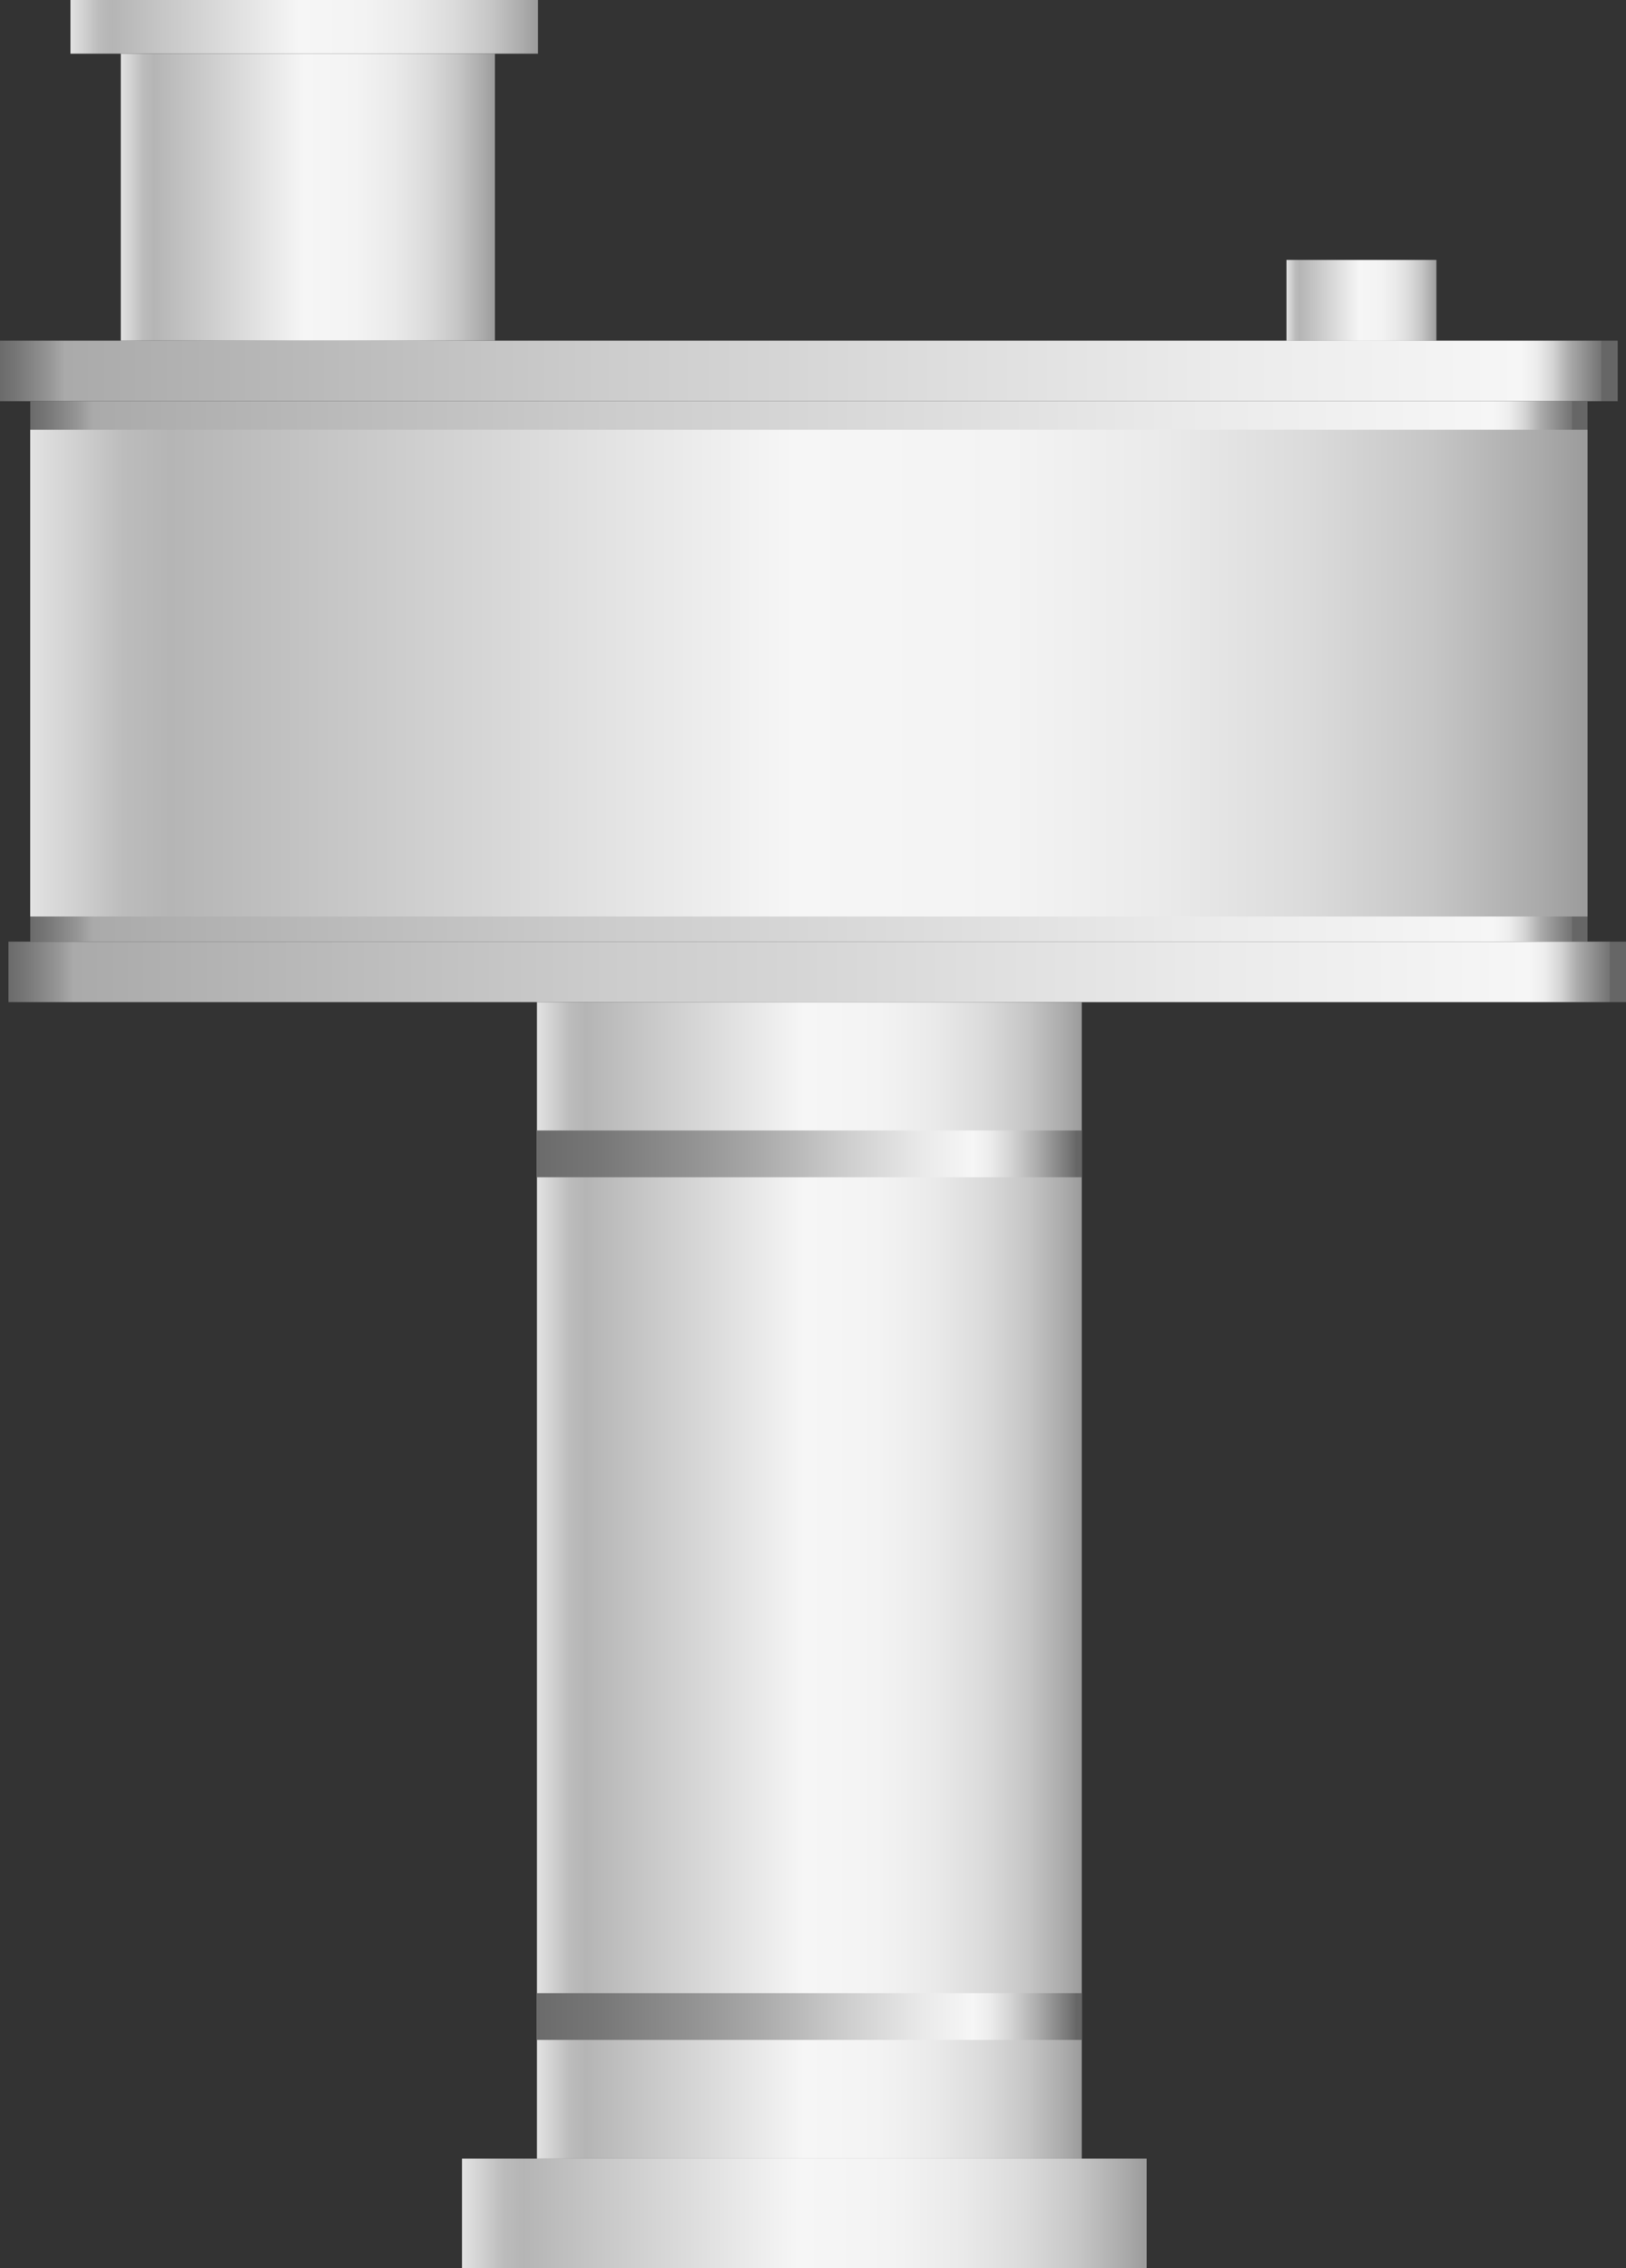 <svg xmlns="http://www.w3.org/2000/svg" xmlns:xlink="http://www.w3.org/1999/xlink" viewBox="0 0 107.56 150"><rect x="0" y="0" width="107.56" height="150" fill="#333333" stroke="none"/><defs><style>.cls-1{fill:url(#未命名的渐变_105);}.cls-2{fill:url(#未命名的渐变_74);}.cls-3{fill:url(#未命名的渐变_74-2);}.cls-4{fill:url(#未命名的渐变_105-2);}.cls-5{fill:url(#未命名的渐变_74-3);}.cls-6{fill:url(#未命名的渐变_105-3);}.cls-7{fill:url(#未命名的渐变_105-4);}.cls-8{fill:url(#未命名的渐变_105-5);}.cls-9{fill:url(#未命名的渐变_67);}.cls-10{fill:url(#未命名的渐变_67-2);}.cls-11{fill:url(#未命名的渐变_105-6);}.cls-12{opacity:0.2;}</style><linearGradient id="未命名的渐变_105" x1="4.66" y1="1.78" x2="35.59" y2="1.78" gradientUnits="userSpaceOnUse"><stop offset="0" stop-color="#e2e2e2"/><stop offset="0.03" stop-color="#d0d0d0"/><stop offset="0.06" stop-color="#bcbcbc"/><stop offset="0.09" stop-color="#b5b5b5"/><stop offset="0.49" stop-color="#f6f6f6"/><stop offset="0.63" stop-color="#f3f3f3"/><stop offset="0.73" stop-color="#eaeaea"/><stop offset="0.82" stop-color="#dbdbdb"/><stop offset="0.9" stop-color="#c6c6c6"/><stop offset="0.97" stop-color="#aaa"/><stop offset="1" stop-color="#9b9b9b"/></linearGradient><linearGradient id="未命名的渐变_74" y1="24.53" x2="107.01" y2="24.53" gradientUnits="userSpaceOnUse"><stop offset="0" stop-color="#6b6b6b"/><stop offset="0.01" stop-color="#767676"/><stop offset="0.03" stop-color="#959595"/><stop offset="0.04" stop-color="#aaa"/><stop offset="0.37" stop-color="#ccc"/><stop offset="0.74" stop-color="#eaeaea"/><stop offset="0.94" stop-color="#f6f6f6"/><stop offset="0.95" stop-color="#ededed"/><stop offset="0.96" stop-color="#d4d4d4"/><stop offset="0.97" stop-color="#ababab"/><stop offset="0.99" stop-color="#737373"/><stop offset="0.99" stop-color="#666"/></linearGradient><linearGradient id="未命名的渐变_74-2" x1="2" y1="44.4" x2="105.01" y2="44.4" xlink:href="#未命名的渐变_74"/><linearGradient id="未命名的渐变_105-2" x1="2" y1="44.51" x2="105.01" y2="44.51" xlink:href="#未命名的渐变_105"/><linearGradient id="未命名的渐变_74-3" x1="0.56" y1="64.27" x2="107.56" y2="64.27" xlink:href="#未命名的渐变_74"/><linearGradient id="未命名的渐变_105-3" x1="7.99" y1="13.04" x2="32.75" y2="13.04" xlink:href="#未命名的渐变_105"/><linearGradient id="未命名的渐变_105-4" x1="35.52" y1="104.51" x2="71.56" y2="104.51" xlink:href="#未命名的渐变_105"/><linearGradient id="未命名的渐变_105-5" x1="85.1" y1="19.86" x2="95.02" y2="19.86" xlink:href="#未命名的渐变_105"/><linearGradient id="未命名的渐变_67" x1="35.52" y1="76.3" x2="71.56" y2="76.3" gradientUnits="userSpaceOnUse"><stop offset="0" stop-color="#6b6b6b"/><stop offset="0.11" stop-color="#767676"/><stop offset="0.3" stop-color="#959595"/><stop offset="0.41" stop-color="#aaa"/><stop offset="0.56" stop-color="#ccc"/><stop offset="0.71" stop-color="#eaeaea"/><stop offset="0.8" stop-color="#f6f6f6"/><stop offset="0.83" stop-color="#ededed"/><stop offset="0.87" stop-color="#d4d4d4"/><stop offset="0.92" stop-color="#ababab"/><stop offset="0.98" stop-color="#737373"/><stop offset="0.99" stop-color="#666"/></linearGradient><linearGradient id="未命名的渐变_67-2" x1="35.52" y1="133.36" x2="71.56" y2="133.36" xlink:href="#未命名的渐变_67"/><linearGradient id="未命名的渐变_105-6" x1="30.56" y1="146.37" x2="75.85" y2="146.37" xlink:href="#未命名的渐变_105"/></defs><title>Low-speed aerator drive for wastewater treatment（用曝气机驱动的污水处理）</title><g id="图层_2" data-name="图层 2"><g id="图层_125" data-name="图层 125"><g id="Low-speed_aerator_drive_for_wastewater_treatment_用曝气机驱动的污水处理_" data-name="Low-speed aerator drive for wastewater treatment（用曝气机驱动的污水处理）"><rect class="cls-1" x="4.66" width="30.93" height="3.55"/><rect class="cls-2" y="22.53" width="107.01" height="4"/><rect class="cls-3" x="2" y="26.53" width="103.01" height="35.74"/><rect class="cls-4" x="2" y="28.42" width="103.01" height="32.19"/><rect class="cls-5" x="0.56" y="62.27" width="107.01" height="4"/><rect class="cls-6" x="7.99" y="3.55" width="24.75" height="18.98"/><rect class="cls-7" x="35.52" y="66.27" width="36.04" height="76.48"/><rect class="cls-8" x="85.1" y="17.19" width="9.92" height="5.35"/><rect class="cls-9" x="35.52" y="74.76" width="36.04" height="3.09"/><rect class="cls-10" x="35.52" y="131.81" width="36.04" height="3.09"/><rect class="cls-11" x="30.56" y="142.75" width="45.29" height="7.25"/></g></g></g></svg>